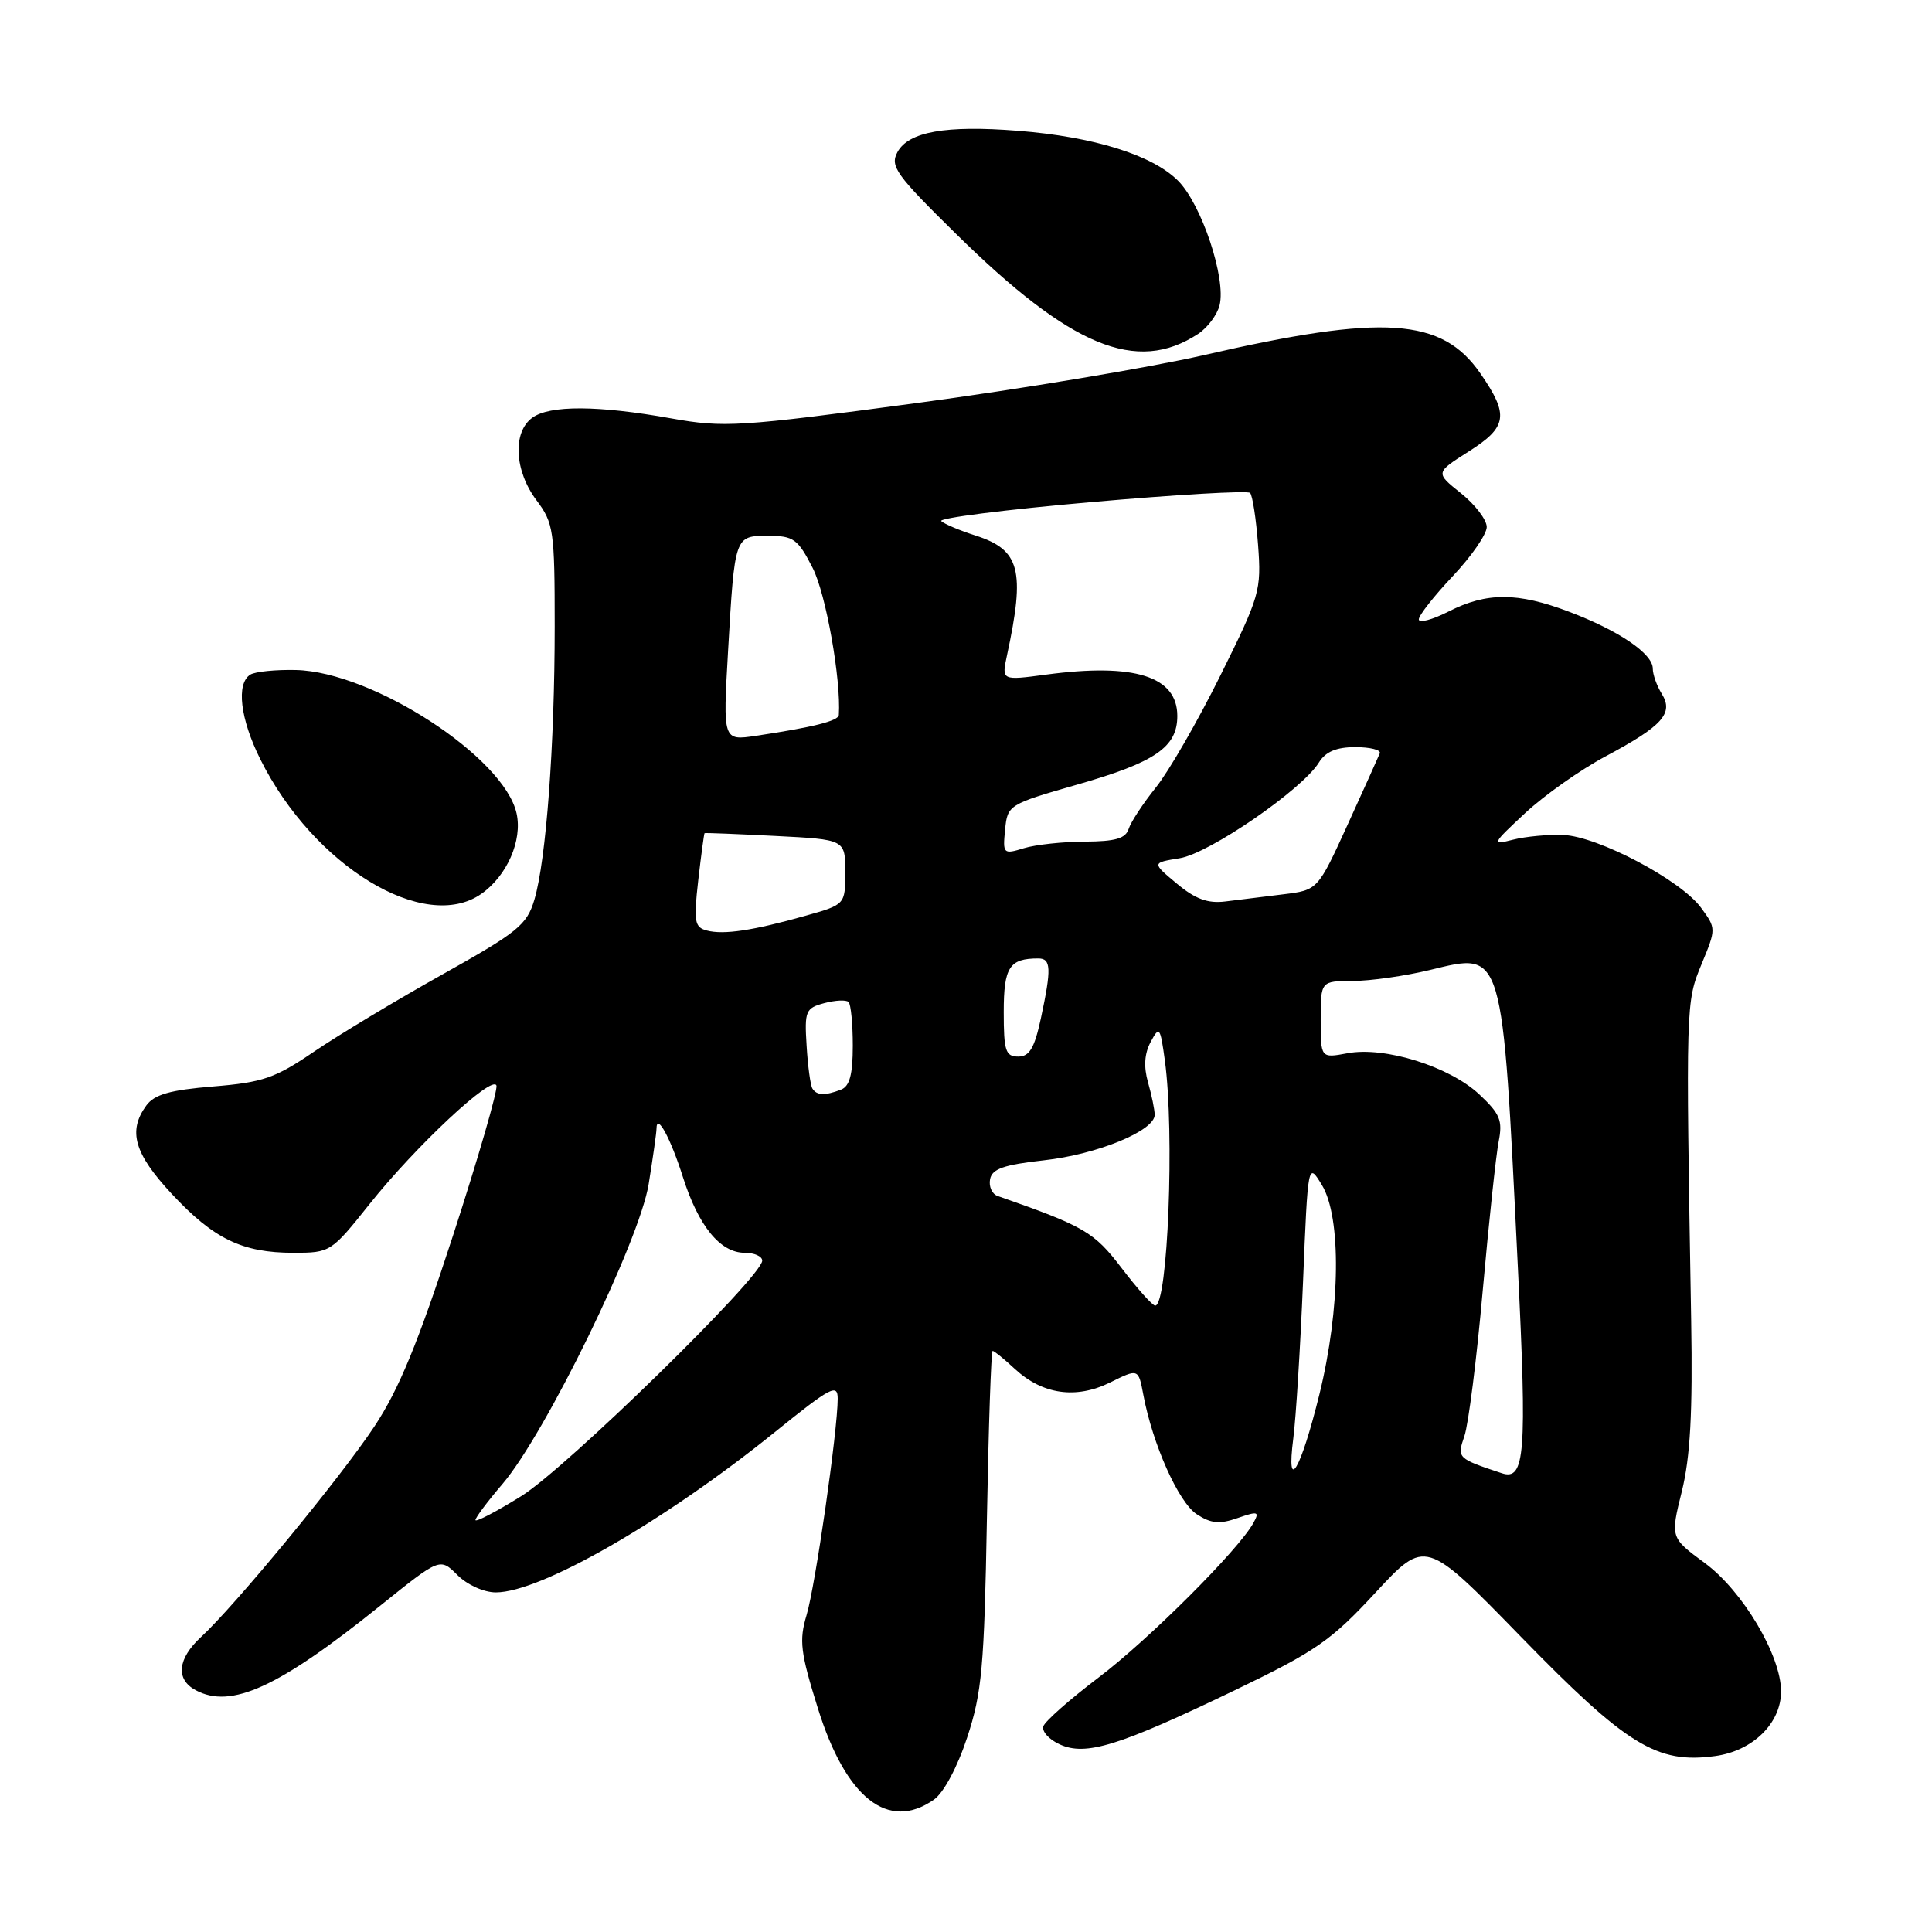 <?xml version="1.0" encoding="UTF-8" standalone="no"?>
<!DOCTYPE svg PUBLIC "-//W3C//DTD SVG 1.1//EN" "http://www.w3.org/Graphics/SVG/1.1/DTD/svg11.dtd" >
<svg xmlns="http://www.w3.org/2000/svg" xmlns:xlink="http://www.w3.org/1999/xlink" version="1.1" viewBox="0 0 256 256">
 <g >
 <path fill="currentColor"
d=" M 123.75 238.46 C 125.04 237.56 126.86 234.16 128.16 230.21 C 130.11 224.29 130.42 220.88 130.77 201.25 C 130.99 189.01 131.33 179.00 131.53 179.00 C 131.73 179.00 133.05 180.07 134.46 181.38 C 138.14 184.79 142.58 185.42 147.11 183.18 C 150.84 181.33 150.84 181.33 151.50 184.83 C 152.73 191.39 156.16 199.06 158.57 200.64 C 160.46 201.88 161.60 201.99 163.99 201.15 C 166.70 200.21 166.92 200.28 166.08 201.80 C 164.13 205.35 152.22 217.25 145.58 222.27 C 141.78 225.15 138.48 228.06 138.25 228.74 C 138.03 229.42 139.00 230.50 140.42 231.14 C 143.87 232.72 148.25 231.36 163.57 223.99 C 174.35 218.80 176.36 217.41 182.26 211.03 C 188.88 203.89 188.88 203.89 201.56 216.91 C 215.57 231.29 219.54 233.73 227.24 232.69 C 232.24 232.02 236.00 228.35 236.00 224.12 C 236.00 219.37 230.92 210.81 225.91 207.12 C 221.33 203.75 221.33 203.75 222.85 197.62 C 223.97 193.09 224.30 187.21 224.09 175.00 C 223.37 132.90 223.38 132.80 225.46 127.77 C 227.41 123.05 227.41 123.03 225.39 120.27 C 222.70 116.61 211.75 110.83 207.15 110.64 C 205.14 110.56 202.15 110.84 200.50 111.26 C 197.60 112.00 197.65 111.88 202.11 107.72 C 204.65 105.36 209.43 101.99 212.73 100.23 C 220.30 96.19 221.80 94.52 220.19 91.93 C 219.54 90.88 219.00 89.38 219.00 88.58 C 219.00 86.62 214.51 83.56 207.94 81.07 C 201.10 78.47 196.99 78.46 191.96 81.02 C 189.78 82.13 188.00 82.60 188.00 82.07 C 188.00 81.54 190.03 78.96 192.50 76.34 C 194.97 73.72 197.00 70.79 197.00 69.83 C 197.00 68.87 195.46 66.86 193.59 65.36 C 190.18 62.64 190.18 62.64 194.59 59.84 C 199.74 56.58 199.98 55.01 196.17 49.50 C 191.06 42.09 183.36 41.58 159.50 47.06 C 152.35 48.70 135.23 51.56 121.45 53.41 C 97.92 56.56 95.94 56.69 88.95 55.44 C 79.23 53.70 72.83 53.67 70.52 55.36 C 67.90 57.28 68.16 62.38 71.08 66.28 C 73.36 69.31 73.50 70.28 73.50 83.00 C 73.50 98.72 72.37 113.93 70.81 119.21 C 69.81 122.56 68.64 123.51 58.60 129.13 C 52.50 132.54 44.86 137.14 41.62 139.34 C 36.46 142.86 34.84 143.42 28.27 143.96 C 22.53 144.43 20.46 145.02 19.39 146.48 C 16.92 149.86 17.78 152.85 22.75 158.19 C 28.32 164.17 32.10 166.00 38.88 166.00 C 43.77 166.00 43.89 165.92 48.94 159.58 C 55.06 151.89 65.28 142.33 65.78 143.84 C 65.98 144.43 63.39 153.37 60.03 163.71 C 55.41 177.90 52.87 184.09 49.62 189.00 C 45.13 195.78 31.17 212.73 26.63 216.92 C 23.52 219.79 23.25 222.53 25.93 223.96 C 30.63 226.48 36.92 223.60 50.40 212.75 C 58.30 206.40 58.30 206.40 60.61 208.70 C 61.91 210.00 64.12 211.00 65.70 211.00 C 71.65 211.00 88.05 201.57 102.75 189.70 C 110.08 183.78 111.00 183.30 111.00 185.33 C 111.00 189.55 108.04 210.14 106.87 214.03 C 105.87 217.37 106.06 218.96 108.37 226.35 C 112.08 238.27 117.70 242.70 123.75 238.46 Z  M 63.78 118.44 C 67.18 116.06 69.24 111.36 68.45 107.79 C 66.82 100.34 49.38 89.01 39.20 88.78 C 36.53 88.72 33.82 88.99 33.17 89.39 C 31.27 90.57 31.82 95.25 34.50 100.62 C 41.55 114.76 56.26 123.71 63.78 118.44 Z  M 158.75 44.25 C 160.00 43.43 161.28 41.72 161.60 40.45 C 162.49 36.90 159.21 27.05 156.09 23.94 C 152.69 20.54 144.94 18.12 134.89 17.33 C 125.32 16.57 120.36 17.45 118.91 20.17 C 117.91 22.03 118.73 23.17 126.65 30.96 C 141.91 45.99 150.60 49.58 158.75 44.25 Z  M 63.00 201.41 C 63.00 201.09 64.60 198.95 66.56 196.66 C 72.28 189.98 84.72 164.47 85.95 156.91 C 86.52 153.38 86.99 150.07 86.99 149.55 C 87.01 147.41 88.85 150.79 90.50 156.00 C 92.56 162.47 95.44 166.00 98.67 166.00 C 99.95 166.00 101.00 166.47 101.00 167.04 C 101.00 169.16 74.98 194.59 69.06 198.25 C 65.73 200.32 63.00 201.74 63.00 201.41 Z  M 199.00 195.21 C 193.09 193.25 193.04 193.20 194.04 190.29 C 194.57 188.76 195.67 180.07 196.47 171.00 C 197.28 161.93 198.23 153.04 198.58 151.26 C 199.13 148.47 198.77 147.59 196.00 145.00 C 192.05 141.31 183.47 138.63 178.55 139.56 C 175.00 140.22 175.00 140.22 175.00 135.11 C 175.00 130.00 175.00 130.00 179.25 129.98 C 181.59 129.98 186.20 129.32 189.50 128.52 C 199.28 126.16 199.04 125.35 201.13 168.04 C 202.34 192.69 202.07 196.23 199.00 195.21 Z  M 171.37 190.58 C 171.72 187.88 172.30 178.54 172.66 169.83 C 173.31 153.99 173.31 153.99 175.16 157.02 C 177.76 161.30 177.62 173.41 174.84 184.71 C 172.35 194.82 170.40 198.12 171.37 190.58 Z  M 148.63 168.04 C 144.95 163.22 143.71 162.50 132.18 158.47 C 131.45 158.21 131.00 157.22 131.19 156.25 C 131.45 154.88 133.00 154.34 138.30 153.75 C 145.38 152.97 153.00 149.84 153.00 147.72 C 153.00 147.04 152.60 145.11 152.12 143.42 C 151.53 141.35 151.64 139.61 152.47 138.06 C 153.62 135.91 153.74 136.06 154.35 140.52 C 155.65 150.05 154.75 173.00 153.07 173.00 C 152.71 173.00 150.71 170.77 148.63 168.04 Z  M 107.65 144.24 C 107.39 143.82 107.04 141.27 106.88 138.55 C 106.59 133.96 106.75 133.58 109.22 132.92 C 110.68 132.53 112.13 132.46 112.44 132.77 C 112.75 133.08 113.00 135.69 113.00 138.56 C 113.00 142.40 112.58 143.95 111.42 144.39 C 109.31 145.20 108.22 145.16 107.65 144.24 Z  M 133.00 134.11 C 133.00 128.15 133.74 127.00 137.58 127.00 C 139.28 127.00 139.34 128.32 137.92 134.95 C 137.07 138.88 136.41 140.00 134.92 140.00 C 133.24 140.00 133.00 139.25 133.00 134.11 Z  M 93.66 123.30 C 92.03 122.87 91.90 122.13 92.52 116.66 C 92.91 113.27 93.29 110.45 93.36 110.40 C 93.44 110.34 97.66 110.51 102.75 110.77 C 112.00 111.24 112.00 111.24 112.00 115.55 C 112.00 119.86 112.00 119.86 106.75 121.34 C 99.77 123.31 95.89 123.89 93.66 123.30 Z  M 155.93 117.08 C 152.62 114.32 152.62 114.32 156.32 113.72 C 160.24 113.09 172.55 104.62 174.76 101.04 C 175.65 99.60 177.07 99.00 179.59 99.00 C 181.56 99.00 183.02 99.37 182.83 99.82 C 182.65 100.27 180.73 104.53 178.56 109.29 C 174.61 117.94 174.61 117.94 170.06 118.50 C 167.55 118.81 164.09 119.24 162.36 119.45 C 160.04 119.74 158.38 119.13 155.93 117.08 Z  M 133.18 109.93 C 133.50 106.66 133.63 106.58 142.75 103.96 C 153.09 101.00 156.00 99.00 156.00 94.87 C 156.00 89.61 150.32 87.82 138.61 89.39 C 132.71 90.18 132.71 90.18 133.43 86.84 C 135.87 75.54 135.16 72.85 129.26 70.96 C 127.19 70.30 125.15 69.44 124.72 69.05 C 124.29 68.66 133.19 67.53 144.50 66.54 C 155.81 65.54 165.33 64.99 165.64 65.31 C 165.96 65.63 166.44 68.73 166.70 72.19 C 167.15 78.24 166.95 78.95 161.71 89.50 C 158.71 95.55 154.86 102.23 153.16 104.34 C 151.47 106.45 149.84 108.92 149.55 109.84 C 149.15 111.11 147.78 111.50 143.76 111.52 C 140.87 111.53 137.23 111.92 135.68 112.39 C 132.94 113.23 132.86 113.15 133.18 109.93 Z  M 96.47 86.33 C 97.36 70.91 97.33 71.00 101.82 71.00 C 105.14 71.00 105.72 71.41 107.68 75.25 C 109.44 78.68 111.46 90.05 111.15 94.74 C 111.10 95.52 107.78 96.36 100.16 97.50 C 95.79 98.15 95.79 98.15 96.47 86.33 Z "/>
</g>
</svg>